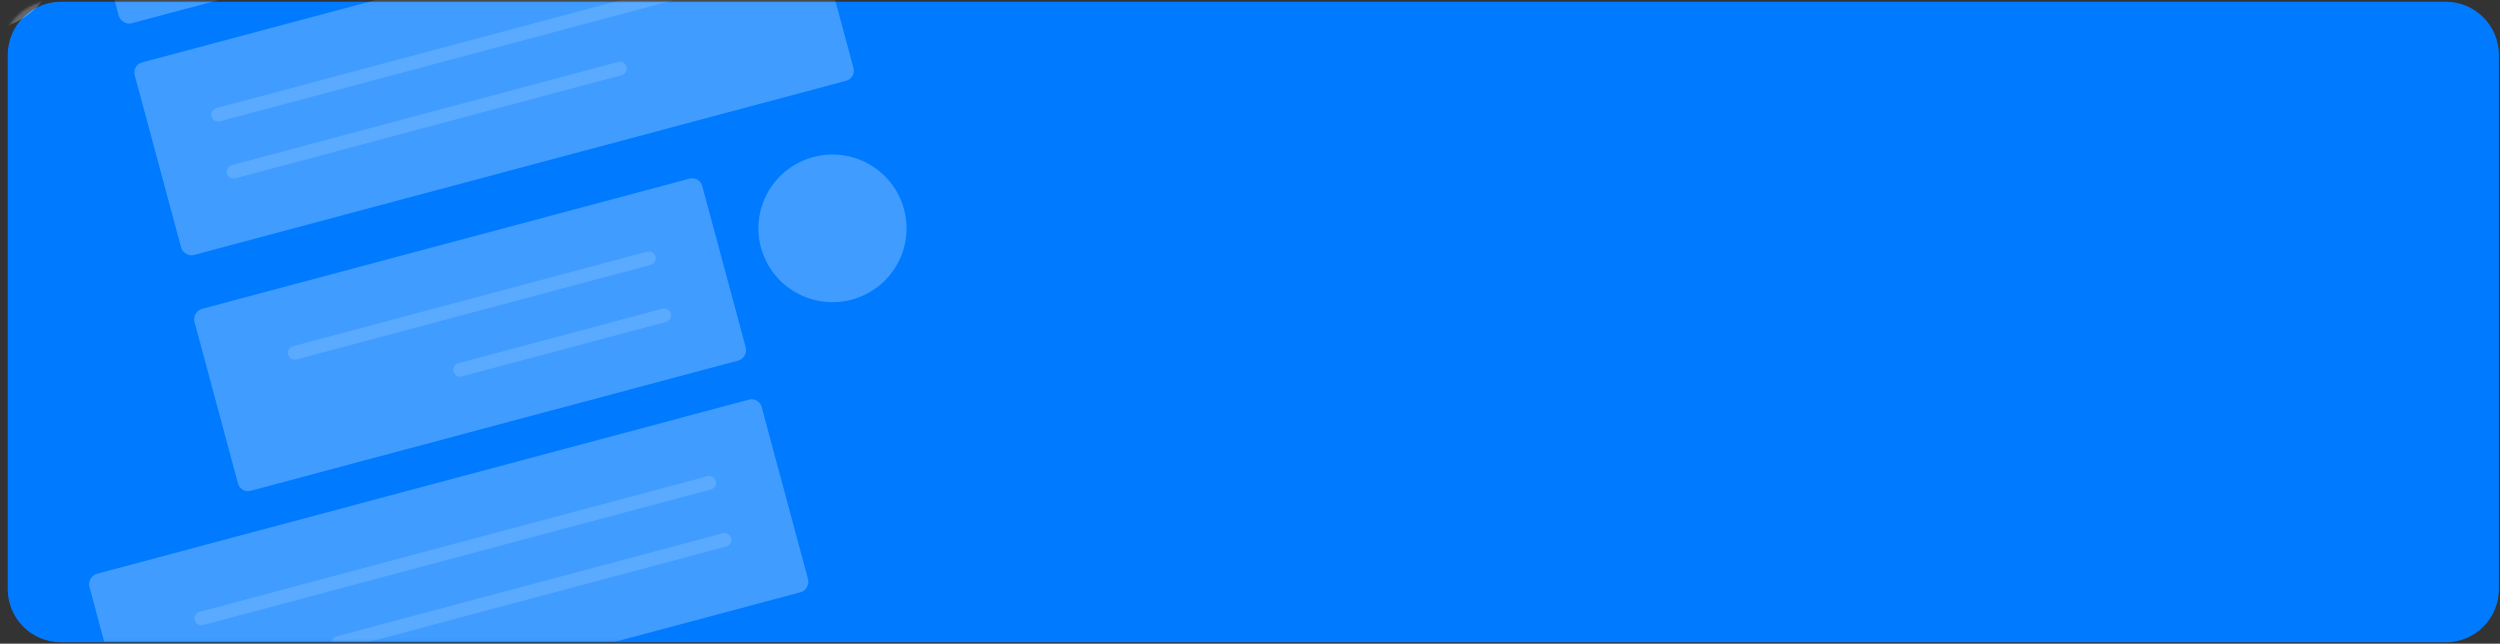 <svg width="1138" height="293" viewBox="0 0 1138 293" fill="none" xmlns="http://www.w3.org/2000/svg">
<rect x="0" y="0" width="1138" height="293" fill="#333333" stroke="none"/>
<path d="M3.511 25.019C3.511 11.636 14.36 0.787 27.742 0.787H1113.27C1126.65 0.787 1137.5 11.636 1137.5 25.019V268.143C1137.5 281.525 1126.65 292.374 1113.27 292.374H27.742C14.36 292.374 3.511 281.525 3.511 268.143V25.019Z" fill="#007BFF"/>
<mask id="mask0_47_1027" style="mask-type:alpha" maskUnits="userSpaceOnUse" x="0" y="0" width="1135" height="292">
<path d="M0.5 24.606C0.5 11.223 11.349 0.374 24.732 0.374H1110.26C1123.64 0.374 1134.49 11.223 1134.49 24.606V267.73C1134.49 281.112 1123.64 291.961 1110.26 291.961H24.732C11.349 291.961 0.5 281.112 0.5 267.73V24.606Z" fill="#007BFF"/>
</mask>
<g mask="url(#mask0_47_1027)">
<g opacity="0.5">
<path d="M25.173 -28.851C29.992 -10.93 19.32 7.49 1.336 12.292C-16.648 17.094 -35.134 6.459 -39.953 -11.462C-44.772 -29.383 -34.099 -47.803 -16.115 -52.605C1.869 -57.407 20.355 -46.772 25.173 -28.851Z" fill="white" fill-opacity="0.5"/>
<rect width="239.297" height="85.683" rx="4.687" transform="matrix(0.966 -0.258 0.26 0.966 33.05 -70.948)" fill="white" fill-opacity="0.5"/>
<rect width="316.816" height="90.723" rx="4.687" transform="matrix(0.966 -0.258 0.26 0.966 60.097 29.641)" fill="white" fill-opacity="0.5"/>
<path d="M99.321 52.21L330.519 -9.521M106.301 78.169L282.142 31.218" stroke="white" stroke-opacity="0.4" stroke-width="6.25" stroke-linecap="round"/>
</g>
<g opacity="0.5">
<path d="M346.384 112.644C351.203 130.565 369.689 141.2 387.673 136.398C405.657 131.596 416.329 113.176 411.51 95.255C406.692 77.334 388.206 66.699 370.222 71.501C352.238 76.303 341.565 94.724 346.384 112.644Z" fill="white" fill-opacity="0.5"/>
<rect width="239.297" height="85.683" rx="4.687" transform="matrix(-0.966 0.258 0.26 0.966 318.44 80.11)" fill="white" fill-opacity="0.5"/>
<rect width="316.816" height="90.723" rx="4.687" transform="matrix(-0.966 0.258 0.26 0.966 345.488 180.701)" fill="white" fill-opacity="0.5"/>
<path d="M295.359 117.572L134.172 160.61M302.339 143.531L209.41 168.344" stroke="white" stroke-opacity="0.4" stroke-width="6.25" stroke-linecap="round"/>
<path d="M322.844 219.787L91.647 281.518M329.824 245.746L153.984 292.696" stroke="white" stroke-opacity="0.4" stroke-width="6.25" stroke-linecap="round"/>
</g>
</g>
</svg>
